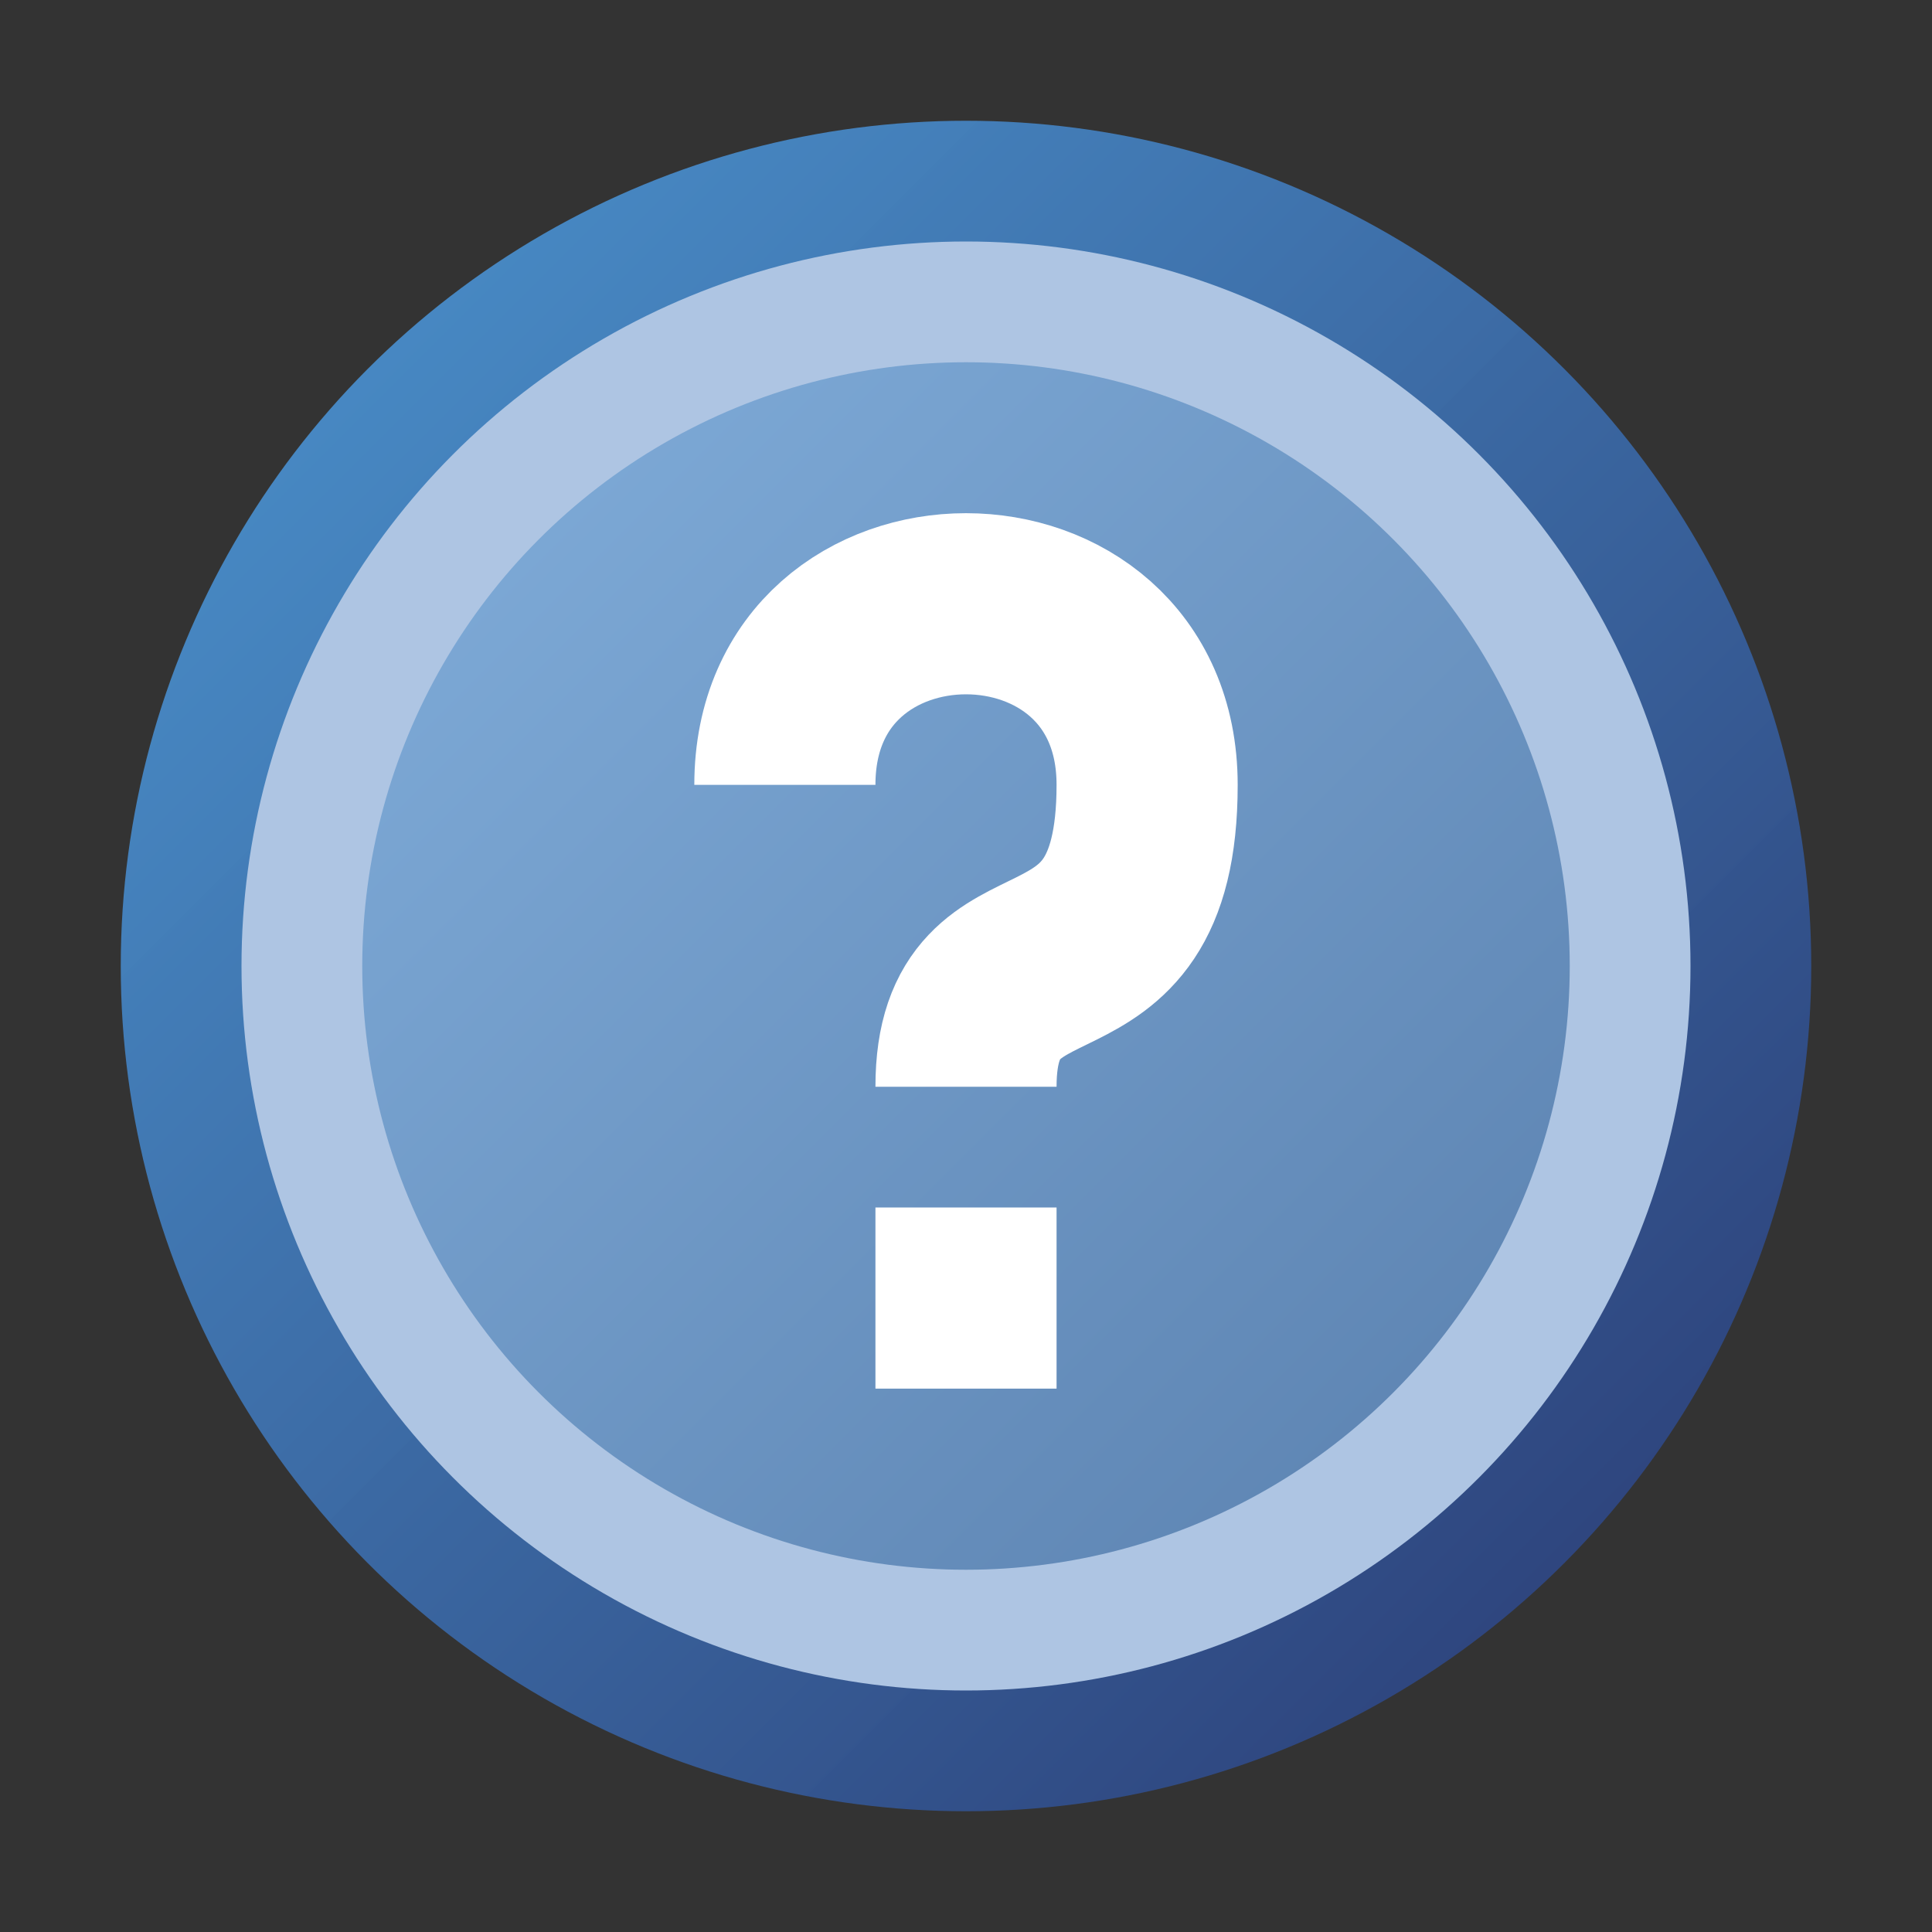 <?xml version="1.0" encoding="UTF-8" standalone="no"?>
<svg xmlns:dc="http://purl.org/dc/elements/1.1/" xmlns:cc="http://creativecommons.org/ns#" xmlns:rdf="http://www.w3.org/1999/02/22-rdf-syntax-ns#" xmlns:svg="http://www.w3.org/2000/svg" xmlns="http://www.w3.org/2000/svg" xmlns:xlink="http://www.w3.org/1999/xlink" xmlns:sodipodi="http://sodipodi.sourceforge.net/DTD/sodipodi-0.dtd" xmlns:inkscape="http://www.inkscape.org/namespaces/inkscape" width="64" height="64" viewBox="0 0 64 64" version="1.1" id="svg8" sodipodi:docname="help.svg" inkscape:version="1.0.2 (e86c870879, 2021-01-15)">
  <rect x="0" y="0" width="64" height="64" fill="#333333" stroke="none"/>
  <defs id="defs2">
    <inkscape:path-effect effect="spiro" id="path-effect898" is_visible="true" lpeversion="1"/>
    <inkscape:path-effect effect="spiro" id="path-effect894" is_visible="true" lpeversion="1"/>
    <linearGradient inkscape:collect="always" id="linearGradient911">
      <stop style="stop-color:#7da9d6;stop-opacity:1" offset="0" id="stop907"/>
      <stop style="stop-color:#5e85b3;stop-opacity:1" offset="1" id="stop909"/>
    </linearGradient>
    <linearGradient inkscape:collect="always" id="linearGradient869">
      <stop style="stop-color:#4991d2;stop-opacity:0.902" offset="0" id="stop865"/>
      <stop style="stop-color:#2e4681;stop-opacity:0.965" offset="1" id="stop867"/>
    </linearGradient>
    <linearGradient inkscape:collect="always" xlink:href="#linearGradient869" id="linearGradient871" x1="12" y1="12" x2="52" y2="52" gradientUnits="userSpaceOnUse"/>
    <linearGradient inkscape:collect="always" xlink:href="#linearGradient911" id="linearGradient913" x1="16" y1="16" x2="48" y2="48" gradientUnits="userSpaceOnUse"/>
  </defs>
  <sodipodi:namedview id="base" pagecolor="#ffffff" bordercolor="#666666" borderopacity="1.0" inkscape:pageopacity="0.0" inkscape:pageshadow="2" inkscape:zoom="2.8" inkscape:cx="-34.12697" inkscape:cy="4.323556" inkscape:document-units="px" inkscape:current-layer="layer1" inkscape:document-rotation="0" showgrid="true" units="px" inkscape:snap-object-midpoints="true" inkscape:window-width="1920" inkscape:window-height="1016" inkscape:window-x="0" inkscape:window-y="0" inkscape:window-maximized="1">
    <inkscape:grid type="xygrid" id="grid833" empspacing="4"/>
  </sodipodi:namedview>
  <g inkscape:label="Ebene 1" inkscape:groupmode="layer" id="layer1">
    <circle style="fill:url(#linearGradient871);fill-opacity:1;stroke:none;stroke-width:4;stroke-opacity:0.408;paint-order:markers stroke fill" id="path863" cx="32" cy="32" r="28"/>
    <circle style="fill:#aec5e3;fill-opacity:1;stroke:none;stroke-width:4;stroke-opacity:0.408;paint-order:markers stroke fill" id="path863-7" cx="32" cy="32" r="24"/>
    <circle style="fill:url(#linearGradient913);fill-opacity:1;stroke:none;stroke-width:4;stroke-opacity:0.408;paint-order:markers stroke fill" id="path905" cx="32" cy="32" r="20"/>
    <path style="fill:none;stroke:#ffffff;stroke-width:6;stroke-linecap:butt;stroke-linejoin:round;paint-order:markers fill stroke;stroke-miterlimit:4;stroke-dasharray:none" d="m 26,26 c 0,-8 12,-8 12,0 0,8 -6,4 -6,10" id="path900" sodipodi:nodetypes="ccc"/>
    <rect style="fill:#ffffff;fill-opacity:1;stroke:none;stroke-width:4;stroke-linecap:butt;stroke-linejoin:round;paint-order:markers fill stroke" id="rect902" width="6" height="6" x="29" y="40"/>
  </g>
</svg>

